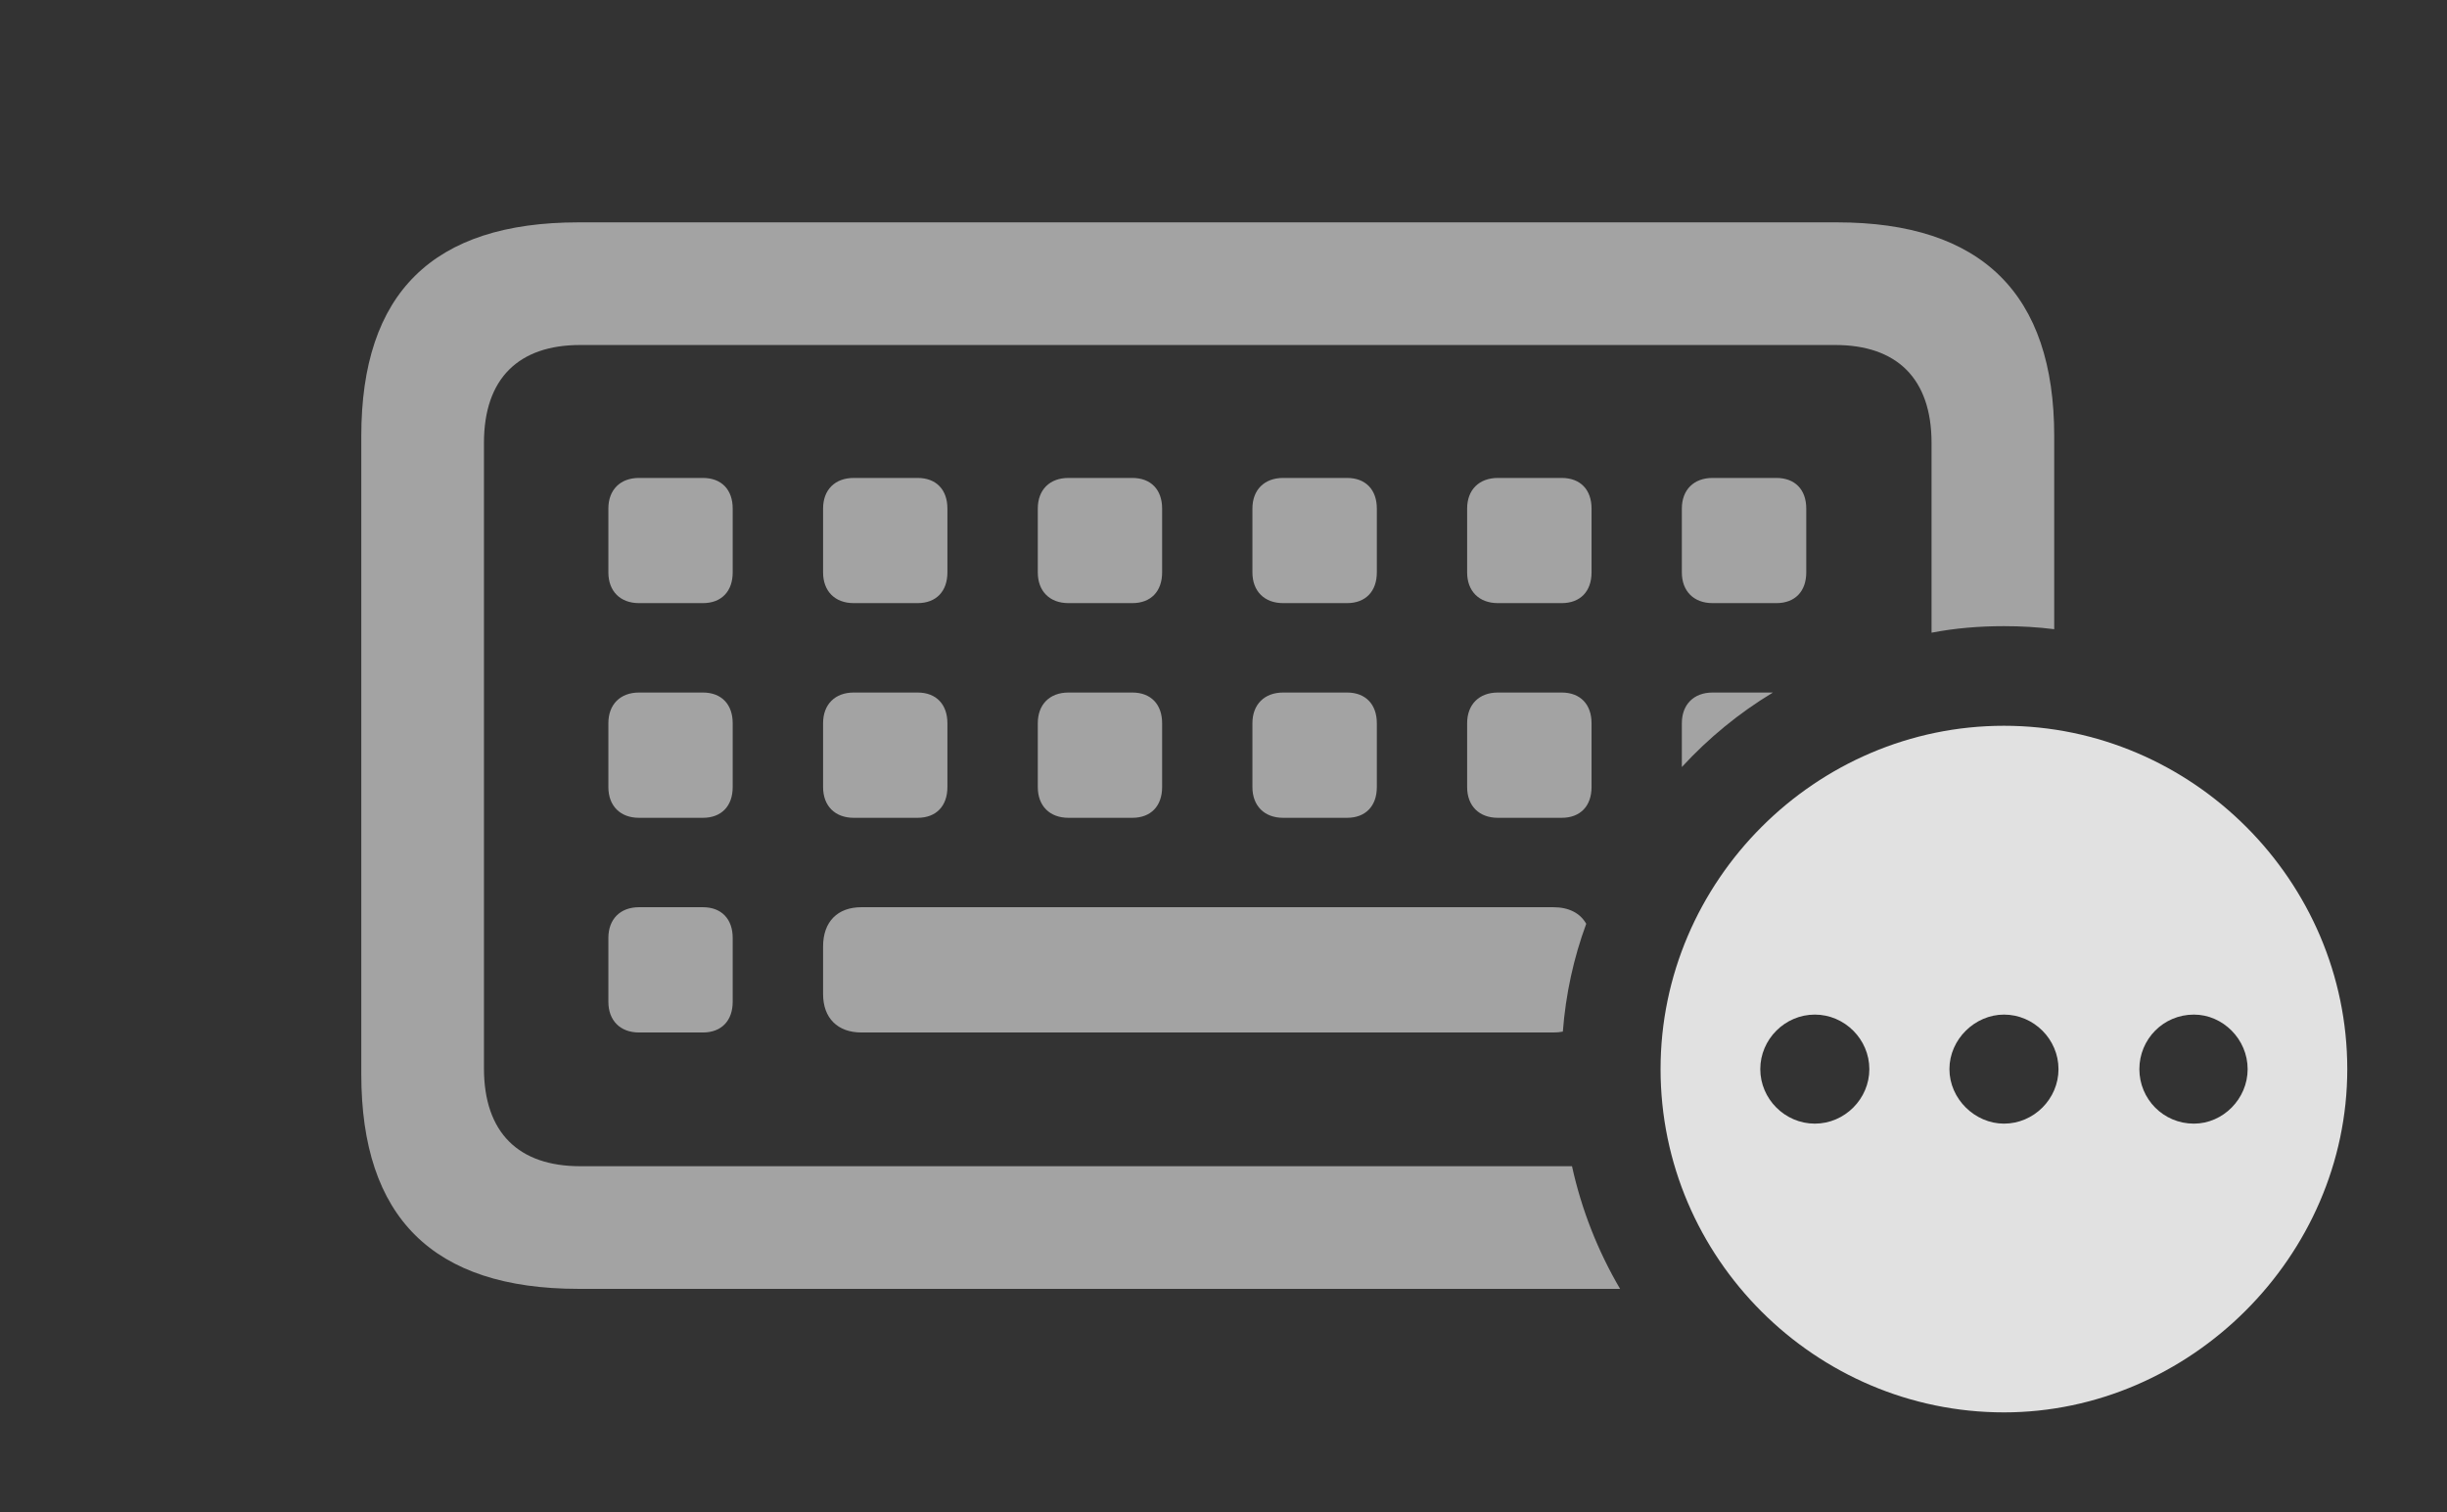 <?xml version="1.0" encoding="UTF-8"?>
<!--Generator: Apple Native CoreSVG 232.5-->
<!DOCTYPE svg
PUBLIC "-//W3C//DTD SVG 1.1//EN"
       "http://www.w3.org/Graphics/SVG/1.1/DTD/svg11.dtd">
<svg version="1.1" xmlns="http://www.w3.org/2000/svg" xmlns:xlink="http://www.w3.org/1999/xlink" width="28.047" height="17.334">
 <rect width="100%" height="100%" fill="#333333" stroke="none"/>
 <g>
  <rect height="17.334" opacity="0" width="28.047" x="0" y="0"/>
  <path d="M23.545 5L23.545 7.213C23.356 7.189 23.164 7.178 22.969 7.178C22.686 7.178 22.408 7.201 22.139 7.253L22.139 5.078C22.139 4.336 21.738 3.955 21.035 3.955L6.65 3.955C5.947 3.955 5.547 4.336 5.547 5.078L5.547 12.246C5.547 12.988 5.947 13.369 6.65 13.369L18.018 13.369C18.128 13.871 18.316 14.344 18.569 14.775L6.631 14.775C4.961 14.775 4.141 13.955 4.141 12.315L4.141 5C4.141 3.359 4.961 2.549 6.631 2.549L21.055 2.549C22.715 2.549 23.545 3.369 23.545 5Z" fill="#ffffff" fill-opacity="0.55"/>
  <path d="M8.398 10.752L8.398 11.484C8.398 11.699 8.271 11.836 8.057 11.836L7.324 11.836C7.109 11.836 6.973 11.699 6.973 11.484L6.973 10.752C6.973 10.537 7.109 10.4 7.324 10.4L8.057 10.4C8.271 10.4 8.398 10.537 8.398 10.752ZM18.181 10.59C18.037 10.981 17.946 11.396 17.913 11.826C17.879 11.833 17.842 11.836 17.803 11.836L9.873 11.836C9.6 11.836 9.434 11.67 9.434 11.396L9.434 10.85C9.434 10.566 9.6 10.4 9.873 10.4L17.803 10.4C17.983 10.4 18.112 10.468 18.181 10.59ZM8.398 8.291L8.398 9.023C8.398 9.238 8.271 9.375 8.057 9.375L7.324 9.375C7.109 9.375 6.973 9.238 6.973 9.023L6.973 8.291C6.973 8.076 7.109 7.939 7.324 7.939L8.057 7.939C8.271 7.939 8.398 8.076 8.398 8.291ZM10.859 8.291L10.859 9.023C10.859 9.238 10.732 9.375 10.518 9.375L9.785 9.375C9.57 9.375 9.434 9.238 9.434 9.023L9.434 8.291C9.434 8.076 9.57 7.939 9.785 7.939L10.518 7.939C10.732 7.939 10.859 8.076 10.859 8.291ZM13.32 8.291L13.32 9.023C13.32 9.238 13.193 9.375 12.979 9.375L12.246 9.375C12.031 9.375 11.895 9.238 11.895 9.023L11.895 8.291C11.895 8.076 12.031 7.939 12.246 7.939L12.979 7.939C13.193 7.939 13.32 8.076 13.32 8.291ZM15.781 8.291L15.781 9.023C15.781 9.238 15.654 9.375 15.44 9.375L14.707 9.375C14.492 9.375 14.355 9.238 14.355 9.023L14.355 8.291C14.355 8.076 14.492 7.939 14.707 7.939L15.44 7.939C15.654 7.939 15.781 8.076 15.781 8.291ZM18.242 8.291L18.242 9.023C18.242 9.238 18.115 9.375 17.9 9.375L17.168 9.375C16.953 9.375 16.816 9.238 16.816 9.023L16.816 8.291C16.816 8.076 16.953 7.939 17.168 7.939L17.9 7.939C18.115 7.939 18.242 8.076 18.242 8.291ZM19.277 8.793L19.277 8.291C19.277 8.076 19.414 7.939 19.629 7.939L20.321 7.939C19.933 8.173 19.582 8.461 19.277 8.793ZM8.398 5.83L8.398 6.562C8.398 6.777 8.271 6.914 8.057 6.914L7.324 6.914C7.109 6.914 6.973 6.777 6.973 6.562L6.973 5.83C6.973 5.615 7.109 5.479 7.324 5.479L8.057 5.479C8.271 5.479 8.398 5.615 8.398 5.83ZM10.859 5.83L10.859 6.562C10.859 6.777 10.732 6.914 10.518 6.914L9.785 6.914C9.57 6.914 9.434 6.777 9.434 6.562L9.434 5.83C9.434 5.615 9.57 5.479 9.785 5.479L10.518 5.479C10.732 5.479 10.859 5.615 10.859 5.83ZM13.32 5.83L13.32 6.562C13.32 6.777 13.193 6.914 12.979 6.914L12.246 6.914C12.031 6.914 11.895 6.777 11.895 6.562L11.895 5.83C11.895 5.615 12.031 5.479 12.246 5.479L12.979 5.479C13.193 5.479 13.32 5.615 13.32 5.83ZM15.781 5.83L15.781 6.562C15.781 6.777 15.654 6.914 15.44 6.914L14.707 6.914C14.492 6.914 14.355 6.777 14.355 6.562L14.355 5.83C14.355 5.615 14.492 5.479 14.707 5.479L15.44 5.479C15.654 5.479 15.781 5.615 15.781 5.83ZM18.242 5.83L18.242 6.562C18.242 6.777 18.115 6.914 17.9 6.914L17.168 6.914C16.953 6.914 16.816 6.777 16.816 6.562L16.816 5.83C16.816 5.615 16.953 5.479 17.168 5.479L17.9 5.479C18.115 5.479 18.242 5.615 18.242 5.83ZM20.703 5.83L20.703 6.562C20.703 6.777 20.576 6.914 20.361 6.914L19.629 6.914C19.414 6.914 19.277 6.777 19.277 6.562L19.277 5.83C19.277 5.615 19.414 5.479 19.629 5.479L20.361 5.479C20.576 5.479 20.703 5.615 20.703 5.83Z" fill="#ffffff" fill-opacity="0.55"/>
  <path d="M26.904 12.256C26.904 14.404 25.098 16.191 22.969 16.191C20.811 16.191 19.033 14.424 19.033 12.256C19.033 10.098 20.811 8.32 22.969 8.32C25.127 8.32 26.904 10.098 26.904 12.256ZM20.176 12.256C20.176 12.598 20.459 12.881 20.801 12.881C21.143 12.881 21.426 12.598 21.426 12.256C21.426 11.914 21.143 11.631 20.801 11.631C20.459 11.631 20.176 11.914 20.176 12.256ZM22.344 12.256C22.344 12.598 22.637 12.881 22.969 12.881C23.311 12.881 23.594 12.598 23.594 12.256C23.594 11.914 23.311 11.631 22.969 11.631C22.637 11.631 22.344 11.914 22.344 12.256ZM24.521 12.256C24.521 12.598 24.795 12.881 25.146 12.881C25.479 12.881 25.762 12.598 25.762 12.256C25.762 11.914 25.479 11.631 25.146 11.631C24.795 11.631 24.521 11.914 24.521 12.256Z" fill="#ffffff" fill-opacity="0.85"/>
 </g>
</svg>
